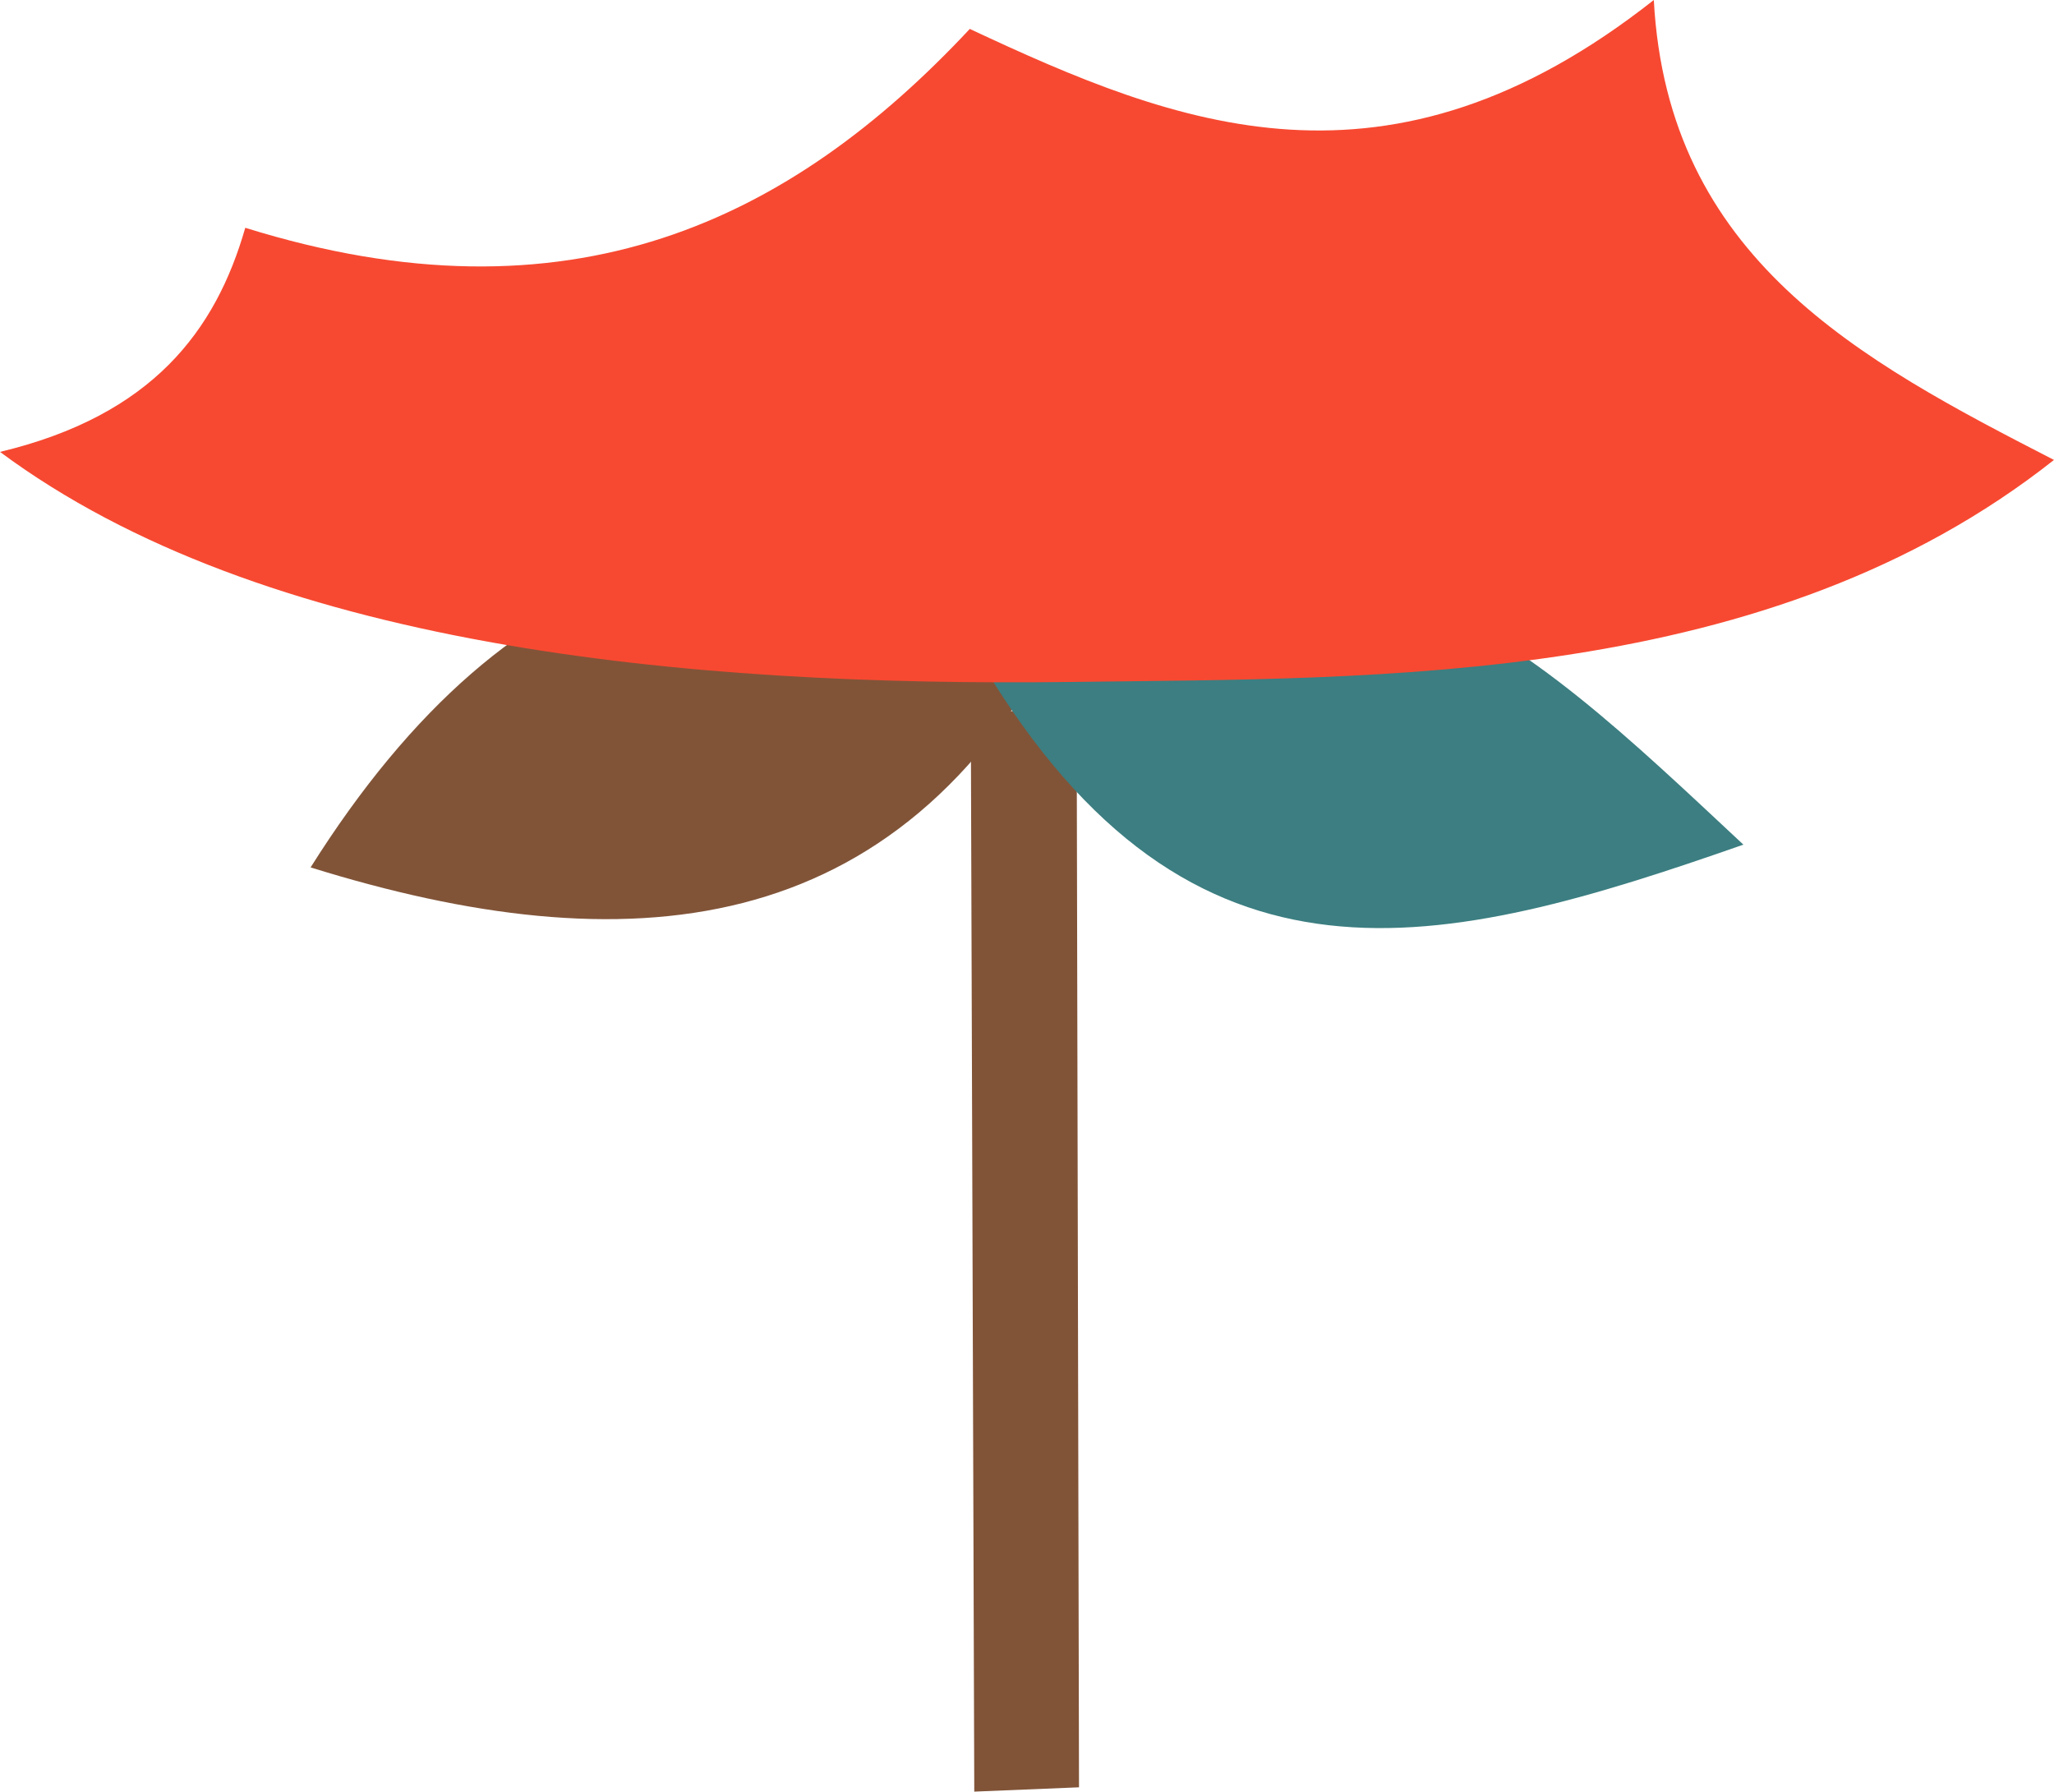 <?xml version="1.0" encoding="UTF-8" standalone="no"?>
<!-- Created with Inkscape (http://www.inkscape.org/) -->

<svg
   xmlns:dc="http://purl.org/dc/elements/1.1/"
   xmlns:cc="http://creativecommons.org/ns#"
   xmlns:rdf="http://www.w3.org/1999/02/22-rdf-syntax-ns#"
   xmlns:svg="http://www.w3.org/2000/svg"
   xmlns="http://www.w3.org/2000/svg"
   xmlns:sodipodi="http://sodipodi.sourceforge.net/DTD/sodipodi-0.dtd"
   xmlns:inkscape="http://www.inkscape.org/namespaces/inkscape"
   width="325.976"
   height="284.322"
   viewBox="0 0 86.248 75.227"
   version="1.1"
   id="svg8"
   inkscape:version="0.92.4 5da689c313, 2019-01-14"
   sodipodi:docname="fruiteaten.svg">
  <defs
     id="defs2" />
  <sodipodi:namedview
     id="base"
     pagecolor="#ffffff"
     bordercolor="#666666"
     borderopacity="1.0"
     inkscape:pageopacity="0.0"
     inkscape:pageshadow="2"
     inkscape:zoom="0.35"
     inkscape:cx="740.13062"
     inkscape:cy="19.303803"
     inkscape:document-units="px"
     inkscape:current-layer="layer1"
     showgrid="false"
     units="px"
     fit-margin-top="0"
     fit-margin-left="0"
     fit-margin-right="0"
     fit-margin-bottom="0" />
  <g
     inkscape:label="Layer 1"
     inkscape:groupmode="layer"
     id="layer1"
     transform="translate(88.481,-78.714)">
    <path
       sodipodi:nodetypes="ccc"
       inkscape:connector-curvature="0"
       id="path1489"
       d="m -43.912,105.067 c -12.45,-6.29 -23.052,-3.398 -31.527,10.068 13.227,4.114 24.635,3.228 31.527,-10.068 z"
       style="fill:#815438;fill-opacity:1;stroke:none;stroke-width:0.265px;stroke-linecap:butt;stroke-linejoin:miter;stroke-opacity:1" />
    <path
       sodipodi:nodetypes="cccc"
       inkscape:connector-curvature="0"
       id="path1491"
       d="m -43.173,153.76 -0.099,-45.135 -4.445,-0.082 0.146,45.398"
       style="fill:#815438;fill-opacity:1;stroke:none;stroke-width:0.265px;stroke-linecap:butt;stroke-linejoin:miter;stroke-opacity:1" />
    <path
       sodipodi:nodetypes="ccc"
       inkscape:connector-curvature="0"
       id="path1493"
       d="m -15.276,114.179 c -9.433,-8.807 -17.294,-16.723 -31.943,-7.559 8.81,14.681 19.309,11.98 31.943,7.559 z"
       style="fill:#3c7e81;fill-opacity:1;stroke:none;stroke-width:0.265px;stroke-linecap:butt;stroke-linejoin:miter;stroke-opacity:1" />
    <path
       style="fill:#f74931;fill-opacity:1;stroke:none;stroke-width:0.265px;stroke-linecap:butt;stroke-linejoin:miter;stroke-opacity:1"
       d="m -2.233,98.025 c -11.99,9.475 -28.129,9.152 -41.198,9.322 -16.427,0.213 -34.058,-1.496 -45.05,-9.659 6.392,-1.529 9.057,-5.083 10.299,-9.41 13.633,4.25 22.898,-0.298 30.423,-8.35 8.719,4.086 17.548,7.593 28.722,-1.214 0.582,10.843 8.645,15.119 16.803,19.312 z"
       id="path1460"
       inkscape:connector-curvature="0"
       sodipodi:nodetypes="csccccc" />
  </g>
</svg>

